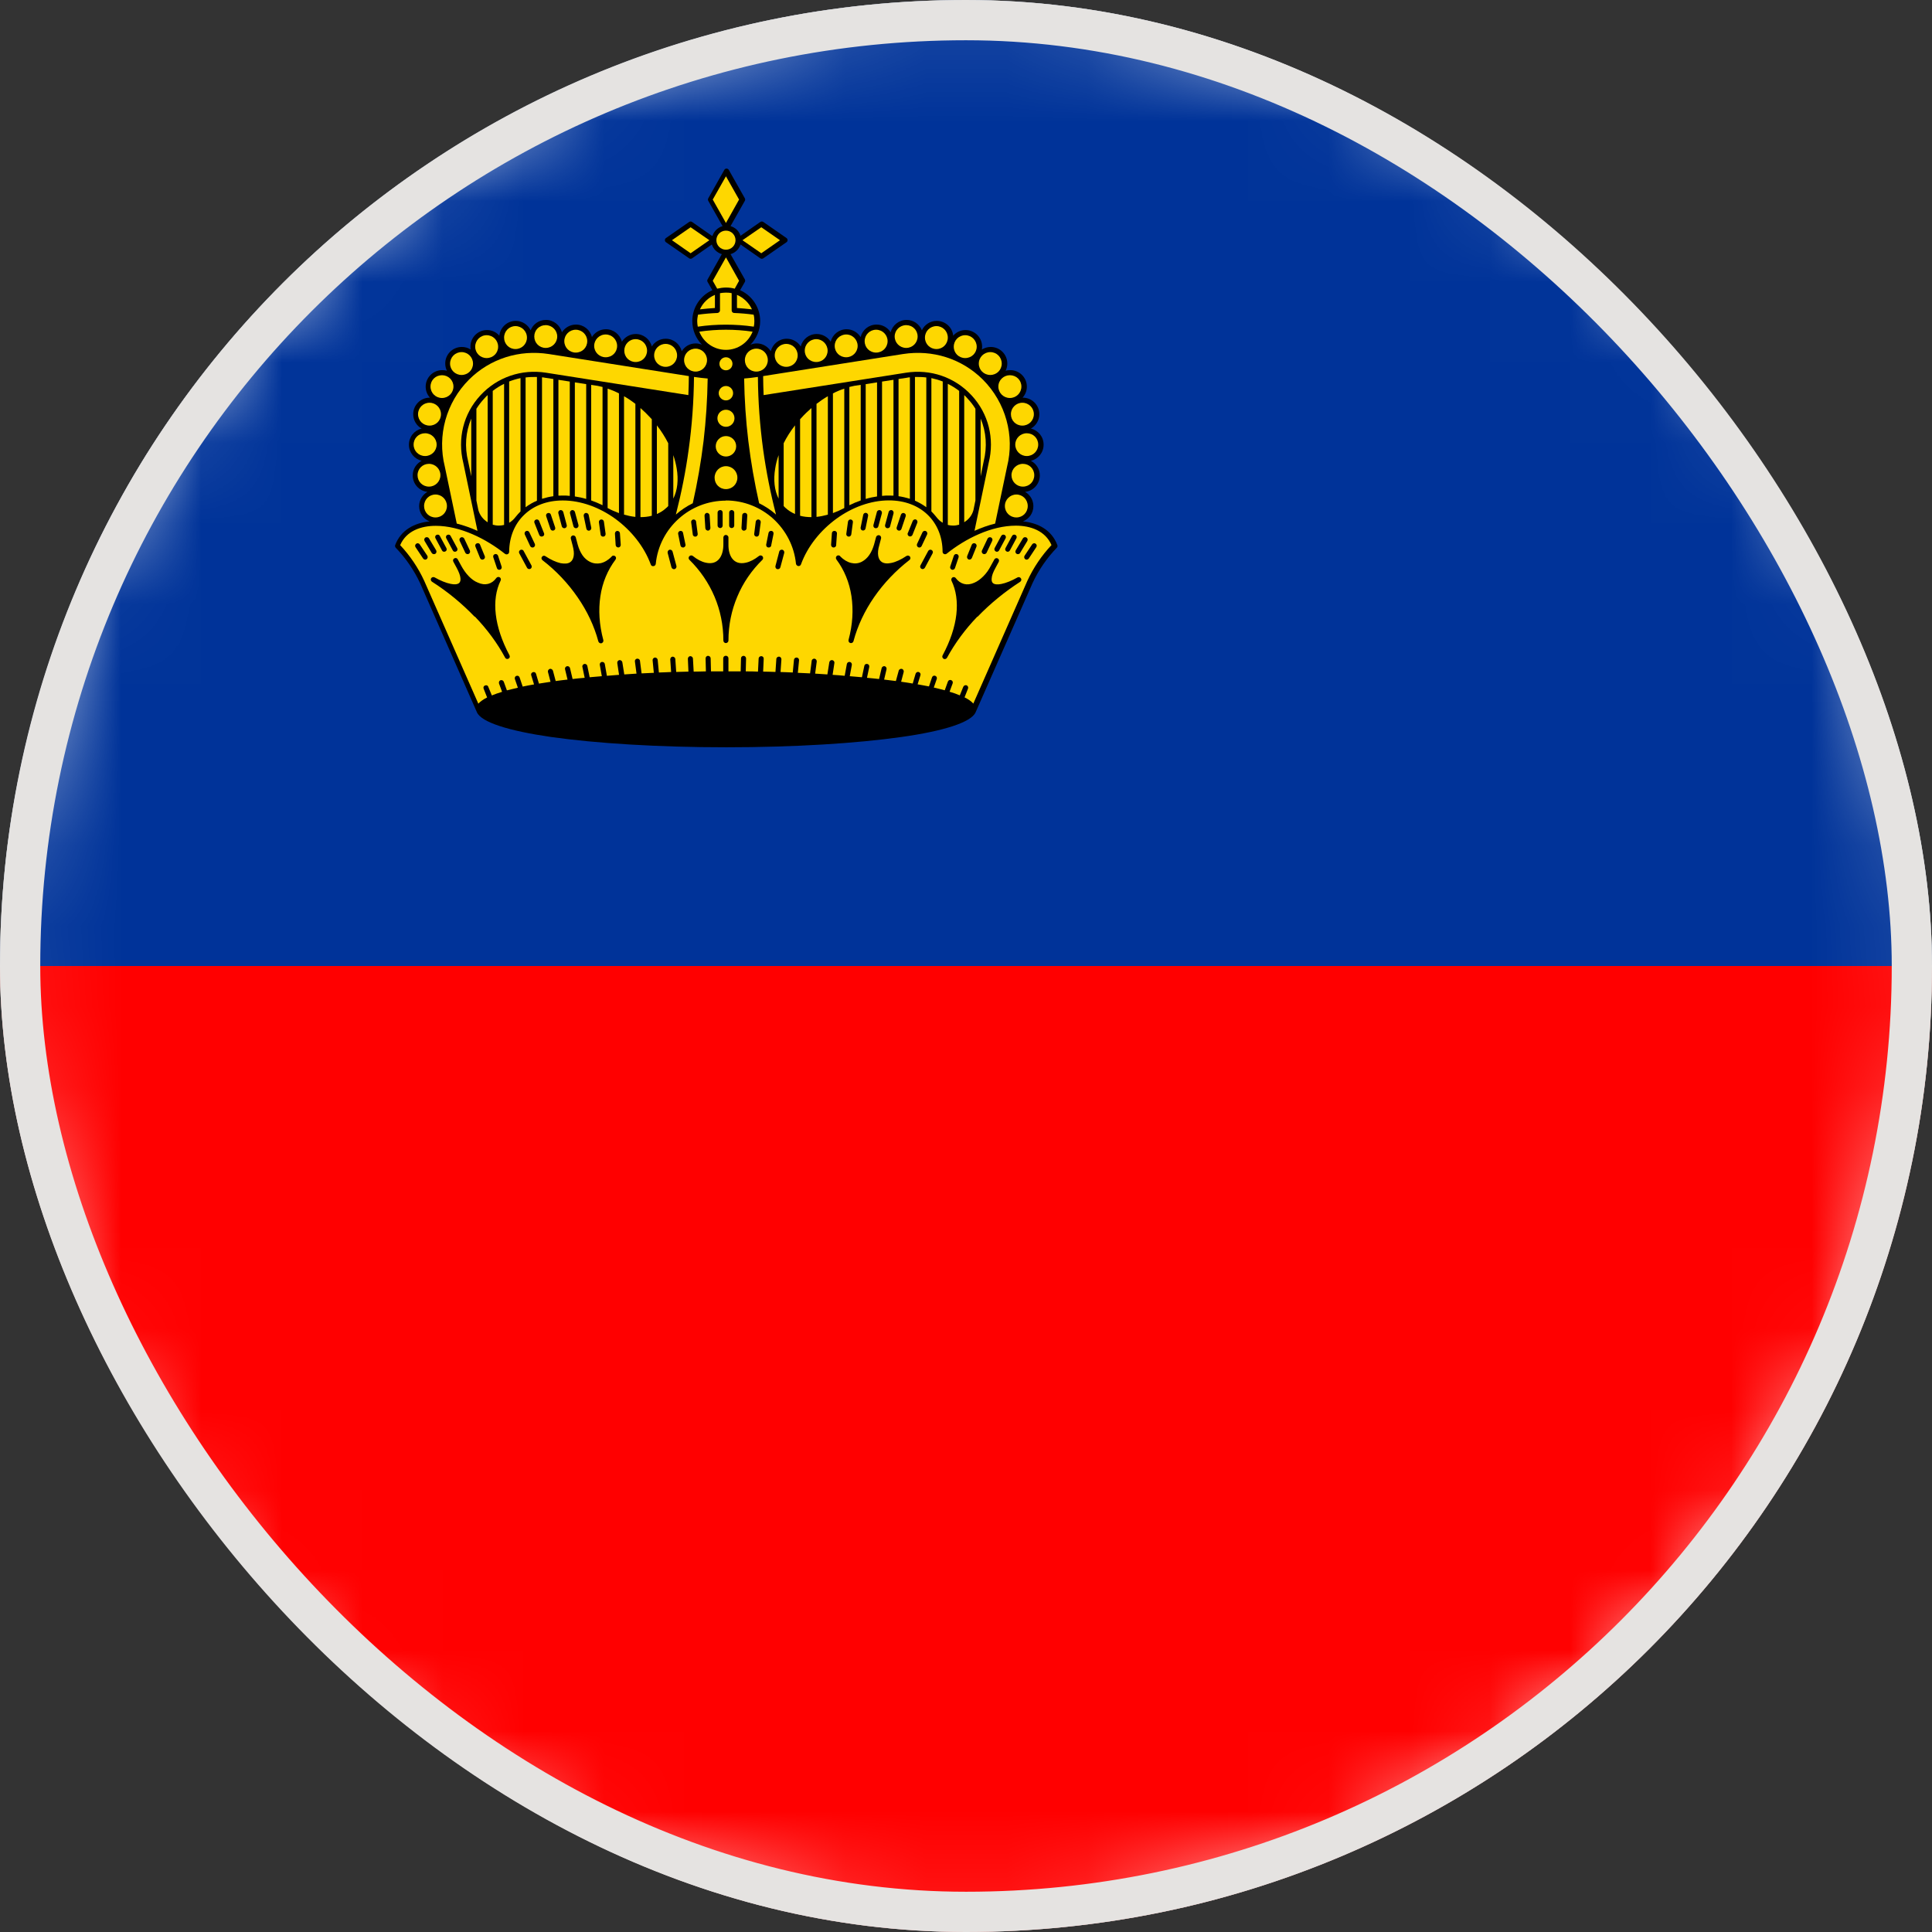 <svg width="24" height="24" viewBox="0 0 24 24" fill="none" xmlns="http://www.w3.org/2000/svg">
<rect x="0" y="0" width="24" height="24" fill="#333333" stroke="none"/>
<g clip-path="url(#clip0_16335_6315)">
<path d="M23.485 15.479C25.406 9.137 21.822 2.437 15.479 0.516C9.136 -1.405 2.437 2.18 0.516 8.523C-1.405 14.866 2.179 21.565 8.522 23.486C14.865 25.407 21.564 21.822 23.485 15.479Z" fill="white"/>
<mask id="mask0_16335_6315" style="mask-type:luminance" maskUnits="userSpaceOnUse" x="-1" y="-1" width="26" height="26">
<path d="M23.485 15.479C25.406 9.137 21.822 2.437 15.479 0.516C9.136 -1.405 2.437 2.18 0.516 8.523C-1.405 14.866 2.179 21.565 8.522 23.486C14.865 25.407 21.564 21.822 23.485 15.479Z" fill="white"/>
</mask>
<g mask="url(#mask0_16335_6315)">
<path d="M36 0H0V12H36V0Z" fill="#003399"/>
<path d="M36 12H0V24H36V12Z" fill="#FF0000"/>
<path fill-rule="evenodd" clip-rule="evenodd" d="M8.843 2.929L8.597 2.757C8.586 2.749 8.572 2.75 8.561 2.757L8.273 2.957C8.255 2.97 8.255 2.996 8.273 3.009L8.561 3.209C8.571 3.216 8.586 3.217 8.597 3.209L8.843 3.037C8.861 3.095 8.909 3.14 8.967 3.157L8.79 3.471C8.784 3.481 8.784 3.492 8.79 3.502L8.849 3.605C8.702 3.67 8.6 3.818 8.6 3.988C8.6 4.103 8.646 4.206 8.72 4.282C8.696 4.272 8.668 4.266 8.642 4.266C8.569 4.266 8.505 4.304 8.469 4.363C8.446 4.273 8.365 4.208 8.27 4.208C8.197 4.208 8.133 4.245 8.097 4.304C8.075 4.215 7.993 4.149 7.898 4.149C7.826 4.149 7.761 4.187 7.725 4.245C7.703 4.156 7.622 4.09 7.527 4.09C7.454 4.09 7.39 4.128 7.353 4.187C7.331 4.097 7.25 4.032 7.155 4.032C7.081 4.032 7.017 4.071 6.98 4.128C6.958 4.04 6.877 3.974 6.782 3.974C6.695 3.974 6.621 4.027 6.592 4.103C6.558 4.034 6.488 3.986 6.407 3.986C6.301 3.986 6.214 4.067 6.203 4.17C6.166 4.127 6.111 4.1 6.05 4.1C5.936 4.1 5.844 4.192 5.844 4.306C5.844 4.318 5.844 4.331 5.847 4.342C5.815 4.321 5.777 4.31 5.737 4.31C5.623 4.31 5.531 4.402 5.531 4.515C5.531 4.547 5.538 4.578 5.552 4.606C5.534 4.6 5.513 4.598 5.493 4.598C5.38 4.598 5.288 4.69 5.288 4.803C5.288 4.856 5.308 4.904 5.341 4.94H5.338C5.225 4.94 5.133 5.032 5.133 5.145C5.133 5.222 5.175 5.289 5.238 5.324C5.147 5.345 5.08 5.426 5.08 5.524C5.08 5.622 5.147 5.702 5.238 5.724C5.172 5.759 5.127 5.826 5.127 5.906C5.127 6.012 5.207 6.099 5.31 6.11C5.249 6.145 5.207 6.212 5.207 6.287C5.207 6.374 5.26 6.448 5.337 6.477C5.15 6.495 4.979 6.583 4.909 6.772C4.905 6.783 4.909 6.796 4.916 6.804C5.041 6.934 5.144 7.084 5.22 7.247L5.925 8.849C5.98 8.973 6.321 9.079 6.845 9.155C7.402 9.234 8.172 9.283 9.022 9.283C9.872 9.283 10.642 9.234 11.199 9.155C11.723 9.081 12.064 8.973 12.119 8.849L12.825 7.247C12.9 7.084 13.003 6.934 13.128 6.804C13.136 6.796 13.139 6.783 13.135 6.772C13.065 6.583 12.894 6.495 12.707 6.477C12.783 6.448 12.837 6.374 12.837 6.287C12.837 6.212 12.795 6.145 12.734 6.11C12.837 6.099 12.917 6.012 12.917 5.906C12.917 5.826 12.872 5.759 12.806 5.724C12.897 5.703 12.964 5.622 12.964 5.524C12.964 5.426 12.897 5.345 12.806 5.324C12.868 5.289 12.911 5.222 12.911 5.145C12.911 5.032 12.819 4.94 12.706 4.94H12.703C12.735 4.904 12.756 4.856 12.756 4.803C12.756 4.69 12.664 4.598 12.551 4.598C12.53 4.598 12.51 4.6 12.492 4.606C12.506 4.578 12.513 4.549 12.513 4.515C12.513 4.402 12.421 4.31 12.307 4.31C12.267 4.31 12.229 4.322 12.197 4.342C12.2 4.331 12.2 4.318 12.2 4.306C12.2 4.192 12.108 4.1 11.994 4.1C11.933 4.1 11.878 4.127 11.841 4.17C11.831 4.067 11.743 3.986 11.637 3.986C11.556 3.986 11.484 4.033 11.452 4.103C11.421 4.027 11.349 3.974 11.262 3.974C11.167 3.974 11.086 4.04 11.064 4.128C11.027 4.069 10.963 4.032 10.889 4.032C10.793 4.032 10.713 4.097 10.691 4.187C10.654 4.13 10.59 4.09 10.517 4.09C10.421 4.09 10.341 4.156 10.319 4.245C10.283 4.188 10.218 4.149 10.146 4.149C10.049 4.149 9.969 4.215 9.947 4.304C9.911 4.247 9.847 4.208 9.774 4.208C9.677 4.208 9.598 4.273 9.575 4.363C9.539 4.306 9.475 4.266 9.402 4.266C9.374 4.266 9.348 4.272 9.322 4.282C9.397 4.206 9.443 4.103 9.443 3.988C9.443 3.818 9.341 3.671 9.194 3.605L9.253 3.502C9.258 3.492 9.258 3.481 9.253 3.471L9.075 3.157C9.134 3.14 9.181 3.094 9.199 3.037L9.445 3.209C9.457 3.217 9.471 3.216 9.482 3.209L9.77 3.009C9.788 2.996 9.788 2.97 9.77 2.957L9.482 2.757C9.472 2.75 9.457 2.749 9.445 2.757L9.199 2.929C9.181 2.87 9.134 2.826 9.075 2.809L9.253 2.494C9.258 2.485 9.258 2.474 9.253 2.464L9.053 2.11C9.04 2.089 9.009 2.089 8.998 2.11L8.798 2.464C8.793 2.474 8.793 2.485 8.798 2.494L8.976 2.809C8.917 2.826 8.87 2.872 8.851 2.929H8.843Z" fill="black"/>
<path fill-rule="evenodd" clip-rule="evenodd" d="M8.347 2.984L8.579 2.823L8.812 2.984L8.579 3.146L8.347 2.984Z" fill="#FED700"/>
<path fill-rule="evenodd" clip-rule="evenodd" d="M9.018 2.77L9.181 2.479L9.018 2.19L8.854 2.479L9.018 2.77Z" fill="#FED700"/>
<path fill-rule="evenodd" clip-rule="evenodd" d="M9.689 2.984L9.457 2.823L9.223 2.984L9.457 3.146L9.689 2.984Z" fill="#FED700"/>
<path fill-rule="evenodd" clip-rule="evenodd" d="M9.018 2.865C9.084 2.865 9.137 2.918 9.137 2.984C9.137 3.049 9.084 3.102 9.018 3.102C8.952 3.102 8.899 3.049 8.899 2.984C8.899 2.918 8.952 2.865 9.018 2.865Z" fill="#FED700"/>
<path fill-rule="evenodd" clip-rule="evenodd" d="M8.695 3.843C8.757 3.836 8.819 3.83 8.881 3.826V3.663C8.798 3.698 8.731 3.762 8.695 3.843Z" fill="#FED700"/>
<path fill-rule="evenodd" clip-rule="evenodd" d="M9.341 3.843C9.279 3.836 9.216 3.83 9.155 3.826V3.663C9.237 3.698 9.304 3.762 9.341 3.843Z" fill="#FED700"/>
<path fill-rule="evenodd" clip-rule="evenodd" d="M9.018 4.096C8.907 4.096 8.797 4.104 8.687 4.12C8.738 4.252 8.867 4.346 9.018 4.346C9.169 4.346 9.297 4.252 9.349 4.12C9.24 4.104 9.128 4.096 9.018 4.096Z" fill="#FED700"/>
<path fill-rule="evenodd" clip-rule="evenodd" d="M9.018 3.635C8.993 3.635 8.967 3.638 8.944 3.642V3.856C8.944 3.872 8.93 3.886 8.913 3.888C8.832 3.891 8.751 3.898 8.671 3.909C8.666 3.935 8.661 3.962 8.661 3.99C8.661 4.014 8.664 4.036 8.668 4.058C8.784 4.041 8.9 4.033 9.016 4.033C9.132 4.033 9.25 4.041 9.364 4.058C9.369 4.036 9.371 4.014 9.371 3.99C9.371 3.962 9.369 3.935 9.362 3.909C9.282 3.898 9.201 3.891 9.12 3.888C9.103 3.888 9.089 3.874 9.089 3.856V3.642C9.065 3.636 9.04 3.635 9.015 3.635H9.018Z" fill="#FED700"/>
<path fill-rule="evenodd" clip-rule="evenodd" d="M8.909 3.586L8.854 3.488L9.018 3.197L9.181 3.488L9.127 3.586C9.092 3.576 9.056 3.572 9.018 3.572C8.98 3.572 8.944 3.578 8.909 3.586Z" fill="#FED700"/>
<path fill-rule="evenodd" clip-rule="evenodd" d="M8.129 5.148C8.306 5.343 8.42 5.566 8.463 5.773C8.474 5.707 8.484 5.643 8.492 5.576C8.519 5.377 8.538 5.175 8.55 4.971L7.749 4.845C7.893 4.922 8.02 5.028 8.13 5.148H8.129Z" fill="black"/>
<path fill-rule="evenodd" clip-rule="evenodd" d="M8.606 6.251C8.663 5.999 8.708 5.741 8.74 5.478C8.77 5.222 8.787 4.962 8.791 4.702C8.737 4.698 8.681 4.691 8.627 4.683H8.621C8.618 4.988 8.596 5.289 8.555 5.584C8.518 5.857 8.464 6.126 8.396 6.392C8.459 6.336 8.53 6.289 8.607 6.251H8.606Z" fill="#FED700"/>
<path fill-rule="evenodd" clip-rule="evenodd" d="M5.932 6.597L5.755 5.749C5.681 5.45 5.756 5.14 5.967 4.912C6.177 4.684 6.48 4.582 6.783 4.63L8.551 4.908C8.554 4.83 8.557 4.751 8.557 4.672L6.818 4.398C6.452 4.341 6.089 4.454 5.826 4.716C5.542 5 5.429 5.411 5.526 5.798L5.674 6.504C5.762 6.526 5.848 6.557 5.932 6.595V6.597Z" fill="#FED700"/>
<path fill-rule="evenodd" clip-rule="evenodd" d="M8.318 6.36C8.221 6.448 8.094 6.488 7.953 6.487C7.893 6.487 7.83 6.477 7.766 6.462C7.905 6.581 8.023 6.727 8.101 6.891C8.135 6.737 8.207 6.599 8.306 6.483C8.32 6.433 8.333 6.381 8.347 6.331C8.339 6.34 8.329 6.35 8.319 6.358L8.318 6.36Z" fill="black"/>
<path fill-rule="evenodd" clip-rule="evenodd" d="M6.321 6.567C6.282 6.583 6.24 6.592 6.195 6.592C6.114 6.592 6.038 6.562 5.978 6.508L6.003 6.631C6.097 6.68 6.187 6.736 6.266 6.794C6.273 6.712 6.291 6.635 6.322 6.565L6.321 6.567Z" fill="black"/>
<path fill-rule="evenodd" clip-rule="evenodd" d="M5.854 5.917V5.2C5.784 5.366 5.77 5.551 5.816 5.734L5.854 5.917Z" fill="#FED700"/>
<path fill-rule="evenodd" clip-rule="evenodd" d="M8.364 5.654V6.194C8.416 6.09 8.43 5.96 8.406 5.819C8.397 5.765 8.383 5.71 8.364 5.654Z" fill="#FED700"/>
<path fill-rule="evenodd" clip-rule="evenodd" d="M8.16 5.284V6.385C8.202 6.367 8.241 6.343 8.274 6.312C8.284 6.304 8.293 6.296 8.301 6.286V5.506C8.263 5.431 8.216 5.356 8.16 5.284Z" fill="#FED700"/>
<path fill-rule="evenodd" clip-rule="evenodd" d="M7.956 5.069V6.424C8.005 6.424 8.052 6.419 8.097 6.407V5.208L8.082 5.192C8.042 5.148 8 5.108 7.956 5.069Z" fill="#FED700"/>
<path fill-rule="evenodd" clip-rule="evenodd" d="M7.752 4.92V6.393C7.798 6.406 7.845 6.416 7.893 6.421V5.017C7.848 4.982 7.801 4.95 7.752 4.922V4.92Z" fill="#FED700"/>
<path fill-rule="evenodd" clip-rule="evenodd" d="M7.548 4.827V6.311C7.592 6.335 7.64 6.356 7.689 6.374V4.887C7.643 4.863 7.597 4.844 7.548 4.828V4.827Z" fill="#FED700"/>
<path fill-rule="evenodd" clip-rule="evenodd" d="M7.344 4.782V6.217C7.393 6.234 7.44 6.254 7.485 6.276V4.807C7.464 4.802 7.444 4.797 7.423 4.793L7.344 4.781V4.782Z" fill="#FED700"/>
<path fill-rule="evenodd" clip-rule="evenodd" d="M7.141 4.75V6.167C7.189 6.174 7.236 6.184 7.282 6.198V4.772L7.141 4.75Z" fill="#FED700"/>
<path fill-rule="evenodd" clip-rule="evenodd" d="M6.937 4.718V6.157C6.955 6.157 6.973 6.156 6.993 6.156C7.021 6.156 7.05 6.156 7.078 6.16V4.74L6.937 4.718Z" fill="#FED700"/>
<path fill-rule="evenodd" clip-rule="evenodd" d="M6.733 4.687V6.196C6.779 6.182 6.825 6.171 6.874 6.164V4.708L6.774 4.693C6.76 4.69 6.747 4.688 6.733 4.687Z" fill="#FED700"/>
<path fill-rule="evenodd" clip-rule="evenodd" d="M6.529 4.689V6.301C6.572 6.269 6.62 6.241 6.67 6.22V4.683C6.623 4.682 6.575 4.683 6.529 4.689Z" fill="#FED700"/>
<path fill-rule="evenodd" clip-rule="evenodd" d="M6.325 4.74V6.494C6.354 6.477 6.381 6.453 6.403 6.424C6.423 6.399 6.444 6.375 6.466 6.353V4.697C6.419 4.707 6.371 4.721 6.325 4.739V4.74Z" fill="#FED700"/>
<path fill-rule="evenodd" clip-rule="evenodd" d="M6.121 4.855V6.518C6.145 6.525 6.17 6.529 6.195 6.529C6.219 6.529 6.241 6.526 6.262 6.521V4.768C6.213 4.792 6.166 4.821 6.121 4.856V4.855Z" fill="#FED700"/>
<path fill-rule="evenodd" clip-rule="evenodd" d="M6.058 6.49V4.908C6.043 4.922 6.027 4.937 6.013 4.954C5.977 4.993 5.945 5.035 5.918 5.078V6.217L5.943 6.339C5.962 6.403 6.004 6.455 6.059 6.488L6.058 6.49Z" fill="#FED700"/>
<path fill-rule="evenodd" clip-rule="evenodd" d="M8.641 4.331C8.719 4.331 8.783 4.394 8.783 4.473C8.783 4.553 8.719 4.616 8.641 4.616C8.562 4.616 8.498 4.553 8.498 4.473C8.498 4.394 8.561 4.331 8.641 4.331Z" fill="#FED700"/>
<path fill-rule="evenodd" clip-rule="evenodd" d="M5.329 5.762C5.407 5.762 5.471 5.825 5.471 5.903C5.471 5.981 5.408 6.045 5.329 6.045C5.249 6.045 5.187 5.983 5.187 5.903C5.187 5.823 5.25 5.762 5.329 5.762Z" fill="#FED700"/>
<path fill-rule="evenodd" clip-rule="evenodd" d="M5.281 5.382C5.359 5.382 5.424 5.445 5.424 5.523C5.424 5.601 5.361 5.665 5.281 5.665C5.201 5.665 5.138 5.602 5.138 5.523C5.138 5.443 5.201 5.382 5.281 5.382Z" fill="#FED700"/>
<path fill-rule="evenodd" clip-rule="evenodd" d="M5.336 5.003C5.414 5.003 5.478 5.066 5.478 5.145C5.478 5.225 5.415 5.287 5.336 5.287C5.256 5.287 5.193 5.224 5.193 5.145C5.193 5.067 5.256 5.003 5.336 5.003Z" fill="#FED700"/>
<path fill-rule="evenodd" clip-rule="evenodd" d="M5.491 4.661C5.569 4.661 5.633 4.723 5.633 4.802C5.633 4.88 5.57 4.944 5.491 4.944C5.411 4.944 5.348 4.881 5.348 4.802C5.348 4.722 5.411 4.661 5.491 4.661Z" fill="#FED700"/>
<path fill-rule="evenodd" clip-rule="evenodd" d="M5.734 4.374C5.812 4.374 5.876 4.437 5.876 4.517C5.876 4.596 5.813 4.658 5.734 4.658C5.654 4.658 5.591 4.595 5.591 4.517C5.591 4.438 5.654 4.374 5.734 4.374Z" fill="#FED700"/>
<path fill-rule="evenodd" clip-rule="evenodd" d="M6.045 4.164C6.124 4.164 6.188 4.227 6.188 4.307C6.188 4.387 6.125 4.448 6.045 4.448C5.966 4.448 5.903 4.385 5.903 4.307C5.903 4.229 5.966 4.164 6.045 4.164Z" fill="#FED700"/>
<path fill-rule="evenodd" clip-rule="evenodd" d="M6.403 4.051C6.481 4.051 6.546 4.114 6.546 4.194C6.546 4.273 6.483 4.336 6.403 4.336C6.324 4.336 6.262 4.273 6.262 4.194C6.262 4.114 6.325 4.051 6.403 4.051Z" fill="#FED700"/>
<path fill-rule="evenodd" clip-rule="evenodd" d="M6.779 4.039C6.857 4.039 6.922 4.102 6.922 4.18C6.922 4.258 6.859 4.322 6.779 4.322C6.699 4.322 6.637 4.259 6.637 4.18C6.637 4.1 6.699 4.039 6.779 4.039Z" fill="#FED700"/>
<path fill-rule="evenodd" clip-rule="evenodd" d="M7.152 4.096C7.23 4.096 7.295 4.159 7.295 4.238C7.295 4.318 7.232 4.38 7.152 4.38C7.073 4.38 7.01 4.317 7.01 4.238C7.01 4.16 7.073 4.096 7.152 4.096Z" fill="#FED700"/>
<path fill-rule="evenodd" clip-rule="evenodd" d="M7.524 4.155C7.602 4.155 7.666 4.218 7.666 4.297C7.666 4.377 7.604 4.438 7.524 4.438C7.444 4.438 7.381 4.374 7.381 4.297C7.381 4.22 7.444 4.155 7.524 4.155Z" fill="#FED700"/>
<path fill-rule="evenodd" clip-rule="evenodd" d="M7.896 4.213C7.974 4.213 8.038 4.276 8.038 4.356C8.038 4.436 7.975 4.497 7.896 4.497C7.816 4.497 7.755 4.434 7.755 4.356C7.755 4.278 7.817 4.213 7.896 4.213Z" fill="#FED700"/>
<path fill-rule="evenodd" clip-rule="evenodd" d="M8.269 4.272C8.347 4.272 8.411 4.335 8.411 4.415C8.411 4.494 8.348 4.557 8.269 4.557C8.189 4.557 8.126 4.494 8.126 4.415C8.126 4.335 8.189 4.272 8.269 4.272Z" fill="#FED700"/>
<path fill-rule="evenodd" clip-rule="evenodd" d="M5.41 6.143C5.488 6.143 5.552 6.206 5.552 6.286C5.552 6.365 5.489 6.428 5.41 6.428C5.33 6.428 5.268 6.365 5.268 6.286C5.268 6.206 5.331 6.143 5.41 6.143Z" fill="#FED700"/>
<path fill-rule="evenodd" clip-rule="evenodd" d="M9.908 5.148C9.731 5.343 9.617 5.566 9.574 5.773C9.563 5.707 9.553 5.643 9.545 5.576C9.518 5.377 9.499 5.175 9.487 4.971L10.288 4.845C10.144 4.922 10.017 5.028 9.907 5.148H9.908Z" fill="black"/>
<path fill-rule="evenodd" clip-rule="evenodd" d="M9.43 6.251C9.373 5.999 9.328 5.741 9.296 5.478C9.265 5.222 9.248 4.962 9.244 4.702C9.299 4.698 9.355 4.691 9.409 4.683H9.415C9.417 4.988 9.44 5.289 9.48 5.584C9.518 5.857 9.571 6.126 9.64 6.392C9.577 6.336 9.506 6.289 9.429 6.251H9.43Z" fill="#FED700"/>
<path fill-rule="evenodd" clip-rule="evenodd" d="M12.105 6.597L12.282 5.749C12.356 5.45 12.281 5.14 12.07 4.912C11.86 4.684 11.557 4.582 11.254 4.63L9.486 4.908C9.483 4.83 9.48 4.751 9.48 4.672L11.217 4.398C11.584 4.341 11.947 4.454 12.21 4.716C12.493 5 12.607 5.411 12.51 5.798L12.362 6.504C12.274 6.526 12.187 6.557 12.103 6.595L12.105 6.597Z" fill="#FED700"/>
<path fill-rule="evenodd" clip-rule="evenodd" d="M9.718 6.36C9.814 6.448 9.942 6.488 10.083 6.487C10.143 6.487 10.206 6.477 10.27 6.462C10.13 6.581 10.013 6.727 9.935 6.891C9.9 6.737 9.828 6.599 9.729 6.483C9.715 6.433 9.703 6.381 9.689 6.331C9.698 6.34 9.707 6.35 9.717 6.358L9.718 6.36Z" fill="black"/>
<path fill-rule="evenodd" clip-rule="evenodd" d="M11.715 6.567C11.754 6.583 11.796 6.592 11.841 6.592C11.922 6.592 11.997 6.562 12.057 6.508L12.032 6.631C11.938 6.68 11.849 6.736 11.769 6.794C11.762 6.712 11.744 6.635 11.713 6.565L11.715 6.567Z" fill="black"/>
<path fill-rule="evenodd" clip-rule="evenodd" d="M12.182 5.917V5.2C12.252 5.366 12.265 5.551 12.219 5.734L12.182 5.917Z" fill="#FED700"/>
<path fill-rule="evenodd" clip-rule="evenodd" d="M9.672 5.654V6.194C9.62 6.09 9.606 5.96 9.63 5.819C9.638 5.765 9.652 5.71 9.672 5.654Z" fill="#FED700"/>
<path fill-rule="evenodd" clip-rule="evenodd" d="M9.876 5.284V6.385C9.834 6.367 9.795 6.343 9.761 6.312C9.752 6.304 9.743 6.296 9.735 6.286V5.506C9.772 5.431 9.82 5.356 9.876 5.284Z" fill="#FED700"/>
<path fill-rule="evenodd" clip-rule="evenodd" d="M10.08 5.069V6.424C10.031 6.424 9.983 6.419 9.939 6.407V5.208L9.954 5.192C9.993 5.148 10.035 5.108 10.08 5.069Z" fill="#FED700"/>
<path fill-rule="evenodd" clip-rule="evenodd" d="M10.284 4.92V6.393C10.238 6.406 10.19 6.416 10.143 6.421V5.017C10.188 4.982 10.235 4.95 10.284 4.922V4.92Z" fill="#FED700"/>
<path fill-rule="evenodd" clip-rule="evenodd" d="M10.488 4.827V6.311C10.443 6.335 10.396 6.356 10.347 6.374V4.887C10.393 4.863 10.439 4.844 10.488 4.828V4.827Z" fill="#FED700"/>
<path fill-rule="evenodd" clip-rule="evenodd" d="M10.692 4.782V6.217C10.643 6.234 10.596 6.254 10.551 6.276V4.807C10.572 4.802 10.591 4.797 10.612 4.793L10.692 4.781V4.782Z" fill="#FED700"/>
<path fill-rule="evenodd" clip-rule="evenodd" d="M10.895 4.75V6.167C10.847 6.174 10.8 6.184 10.754 6.198V4.772L10.895 4.75Z" fill="#FED700"/>
<path fill-rule="evenodd" clip-rule="evenodd" d="M11.099 4.718V6.157C11.081 6.157 11.062 6.156 11.043 6.156C11.015 6.156 10.986 6.156 10.957 6.16V4.74L11.099 4.718Z" fill="#FED700"/>
<path fill-rule="evenodd" clip-rule="evenodd" d="M11.303 4.687V6.196C11.257 6.182 11.21 6.171 11.162 6.164V4.708L11.262 4.693C11.276 4.69 11.289 4.688 11.303 4.687Z" fill="#FED700"/>
<path fill-rule="evenodd" clip-rule="evenodd" d="M11.507 4.689V6.301C11.463 6.269 11.416 6.241 11.366 6.22V4.683C11.413 4.682 11.461 4.683 11.507 4.689Z" fill="#FED700"/>
<path fill-rule="evenodd" clip-rule="evenodd" d="M11.711 4.74V6.494C11.681 6.477 11.655 6.453 11.633 6.424C11.613 6.399 11.592 6.375 11.57 6.353V4.697C11.617 4.707 11.665 4.721 11.711 4.739V4.74Z" fill="#FED700"/>
<path fill-rule="evenodd" clip-rule="evenodd" d="M11.915 4.855V6.518C11.891 6.525 11.866 6.529 11.841 6.529C11.817 6.529 11.795 6.526 11.774 6.521V4.768C11.822 4.792 11.87 4.821 11.915 4.856V4.855Z" fill="#FED700"/>
<path fill-rule="evenodd" clip-rule="evenodd" d="M11.978 6.49V4.908C11.993 4.922 12.008 4.937 12.022 4.954C12.059 4.993 12.091 5.035 12.117 5.078V6.217L12.092 6.339C12.074 6.403 12.032 6.455 11.976 6.488L11.978 6.49Z" fill="#FED700"/>
<path fill-rule="evenodd" clip-rule="evenodd" d="M9.395 4.331C9.317 4.331 9.253 4.394 9.253 4.473C9.253 4.553 9.315 4.616 9.395 4.616C9.475 4.616 9.538 4.553 9.538 4.473C9.538 4.394 9.475 4.331 9.395 4.331Z" fill="#FED700"/>
<path fill-rule="evenodd" clip-rule="evenodd" d="M12.707 5.762C12.629 5.762 12.565 5.825 12.565 5.903C12.565 5.981 12.627 6.045 12.707 6.045C12.787 6.045 12.848 5.983 12.848 5.903C12.848 5.823 12.785 5.762 12.707 5.762Z" fill="#FED700"/>
<path fill-rule="evenodd" clip-rule="evenodd" d="M12.755 5.382C12.676 5.382 12.612 5.445 12.612 5.523C12.612 5.601 12.675 5.665 12.755 5.665C12.834 5.665 12.897 5.602 12.897 5.523C12.897 5.443 12.834 5.382 12.755 5.382Z" fill="#FED700"/>
<path fill-rule="evenodd" clip-rule="evenodd" d="M12.7 5.003C12.622 5.003 12.558 5.066 12.558 5.145C12.558 5.225 12.62 5.287 12.7 5.287C12.78 5.287 12.843 5.224 12.843 5.145C12.843 5.067 12.78 5.003 12.7 5.003Z" fill="#FED700"/>
<path fill-rule="evenodd" clip-rule="evenodd" d="M12.545 4.661C12.467 4.661 12.402 4.723 12.402 4.802C12.402 4.88 12.465 4.944 12.545 4.944C12.625 4.944 12.688 4.881 12.688 4.802C12.688 4.722 12.625 4.661 12.545 4.661Z" fill="#FED700"/>
<path fill-rule="evenodd" clip-rule="evenodd" d="M12.302 4.374C12.224 4.374 12.159 4.437 12.159 4.517C12.159 4.596 12.222 4.658 12.302 4.658C12.382 4.658 12.444 4.595 12.444 4.517C12.444 4.438 12.382 4.374 12.302 4.374Z" fill="#FED700"/>
<path fill-rule="evenodd" clip-rule="evenodd" d="M11.99 4.164C11.912 4.164 11.848 4.227 11.848 4.307C11.848 4.387 11.911 4.448 11.99 4.448C12.07 4.448 12.133 4.385 12.133 4.307C12.133 4.229 12.07 4.164 11.99 4.164Z" fill="#FED700"/>
<path fill-rule="evenodd" clip-rule="evenodd" d="M11.633 4.051C11.554 4.051 11.49 4.114 11.49 4.194C11.49 4.273 11.553 4.336 11.633 4.336C11.712 4.336 11.774 4.273 11.774 4.194C11.774 4.114 11.711 4.051 11.633 4.051Z" fill="#FED700"/>
<path fill-rule="evenodd" clip-rule="evenodd" d="M11.257 4.039C11.178 4.039 11.114 4.102 11.114 4.18C11.114 4.258 11.177 4.322 11.257 4.322C11.336 4.322 11.399 4.259 11.399 4.18C11.399 4.1 11.336 4.039 11.257 4.039Z" fill="#FED700"/>
<path fill-rule="evenodd" clip-rule="evenodd" d="M10.883 4.096C10.805 4.096 10.741 4.159 10.741 4.238C10.741 4.318 10.804 4.38 10.883 4.38C10.963 4.38 11.026 4.317 11.026 4.238C11.026 4.16 10.963 4.096 10.883 4.096Z" fill="#FED700"/>
<path fill-rule="evenodd" clip-rule="evenodd" d="M10.512 4.155C10.433 4.155 10.369 4.218 10.369 4.297C10.369 4.377 10.432 4.438 10.512 4.438C10.591 4.438 10.654 4.374 10.654 4.297C10.654 4.22 10.591 4.155 10.512 4.155Z" fill="#FED700"/>
<path fill-rule="evenodd" clip-rule="evenodd" d="M10.14 4.213C10.062 4.213 9.997 4.276 9.997 4.356C9.997 4.436 10.06 4.497 10.14 4.497C10.22 4.497 10.281 4.434 10.281 4.356C10.281 4.278 10.217 4.213 10.14 4.213Z" fill="#FED700"/>
<path fill-rule="evenodd" clip-rule="evenodd" d="M9.767 4.272C9.689 4.272 9.624 4.335 9.624 4.415C9.624 4.494 9.687 4.557 9.767 4.557C9.847 4.557 9.909 4.494 9.909 4.415C9.909 4.335 9.847 4.272 9.767 4.272Z" fill="#FED700"/>
<path fill-rule="evenodd" clip-rule="evenodd" d="M12.626 6.143C12.548 6.143 12.483 6.206 12.483 6.286C12.483 6.365 12.546 6.428 12.626 6.428C12.706 6.428 12.767 6.365 12.767 6.286C12.767 6.206 12.704 6.143 12.626 6.143Z" fill="#FED700"/>
<path fill-rule="evenodd" clip-rule="evenodd" d="M12.096 7.615C12.027 7.687 11.959 7.766 11.899 7.845C11.92 7.774 11.934 7.706 11.941 7.64C11.955 7.517 11.947 7.402 11.919 7.299C11.931 7.305 11.944 7.31 11.958 7.313C12.01 7.325 12.067 7.321 12.127 7.295C12.172 7.275 12.214 7.244 12.253 7.207C12.256 7.242 12.268 7.27 12.292 7.291C12.324 7.317 12.372 7.325 12.429 7.317C12.31 7.408 12.198 7.509 12.096 7.615Z" fill="black"/>
<path fill-rule="evenodd" clip-rule="evenodd" d="M9.018 4.714C8.963 4.714 8.907 4.712 8.853 4.708C8.849 4.969 8.832 5.231 8.801 5.486C8.772 5.735 8.73 5.981 8.677 6.22C8.783 6.18 8.898 6.156 9.018 6.156C9.138 6.156 9.253 6.178 9.359 6.22C9.306 5.981 9.264 5.735 9.234 5.486C9.204 5.231 9.187 4.971 9.183 4.708C9.128 4.711 9.074 4.714 9.018 4.714Z" fill="black"/>
<path fill-rule="evenodd" clip-rule="evenodd" d="M9.018 4.438C9.063 4.438 9.099 4.475 9.099 4.519C9.099 4.564 9.063 4.6 9.018 4.6C8.973 4.6 8.937 4.564 8.937 4.519C8.937 4.475 8.973 4.438 9.018 4.438Z" fill="#FED700"/>
<path fill-rule="evenodd" clip-rule="evenodd" d="M9.054 5.731C9.149 5.748 9.222 5.832 9.222 5.932C9.222 6.045 9.13 6.138 9.016 6.138C8.903 6.138 8.811 6.045 8.811 5.932C8.811 5.832 8.884 5.748 8.979 5.731C8.891 5.714 8.825 5.636 8.825 5.544C8.825 5.452 8.888 5.377 8.972 5.358C8.899 5.338 8.846 5.273 8.846 5.194C8.846 5.116 8.9 5.048 8.974 5.031C8.91 5.014 8.861 4.954 8.861 4.884C8.861 4.8 8.93 4.732 9.014 4.732C9.097 4.732 9.166 4.8 9.166 4.884C9.166 4.954 9.118 5.014 9.053 5.031C9.127 5.049 9.181 5.115 9.181 5.194C9.181 5.274 9.128 5.338 9.056 5.358C9.139 5.377 9.202 5.453 9.202 5.544C9.202 5.635 9.137 5.713 9.049 5.731H9.054Z" fill="black"/>
<path fill-rule="evenodd" clip-rule="evenodd" d="M9.018 8.407C8.171 8.407 7.404 8.456 6.85 8.534C6.311 8.611 5.978 8.71 5.978 8.812C5.978 8.914 6.312 9.014 6.85 9.09C7.405 9.17 8.171 9.218 9.018 9.218C9.865 9.218 10.632 9.169 11.185 9.09C11.725 9.014 12.057 8.914 12.057 8.812C12.057 8.71 11.723 8.611 11.185 8.534C10.63 8.456 9.865 8.407 9.018 8.407Z" fill="black"/>
<path fill-rule="evenodd" clip-rule="evenodd" d="M9.018 5.791C9.096 5.791 9.16 5.854 9.16 5.934C9.16 6.013 9.097 6.076 9.018 6.076C8.938 6.076 8.877 6.013 8.877 5.934C8.877 5.854 8.94 5.791 9.018 5.791Z" fill="#FED700"/>
<path fill-rule="evenodd" clip-rule="evenodd" d="M9.018 4.795C9.067 4.795 9.107 4.835 9.107 4.884C9.107 4.933 9.067 4.974 9.018 4.974C8.969 4.974 8.928 4.933 8.928 4.884C8.928 4.835 8.969 4.795 9.018 4.795Z" fill="#FED700"/>
<path fill-rule="evenodd" clip-rule="evenodd" d="M9.018 5.09C9.077 5.09 9.124 5.137 9.124 5.196C9.124 5.254 9.077 5.302 9.018 5.302C8.959 5.302 8.912 5.254 8.912 5.196C8.912 5.137 8.959 5.09 9.018 5.09Z" fill="#FED700"/>
<path fill-rule="evenodd" clip-rule="evenodd" d="M9.018 5.417C9.088 5.417 9.145 5.474 9.145 5.544C9.145 5.614 9.088 5.671 9.018 5.671C8.948 5.671 8.891 5.614 8.891 5.544C8.891 5.474 8.948 5.417 9.018 5.417Z" fill="#FED700"/>
<path fill-rule="evenodd" clip-rule="evenodd" d="M9.018 6.219C8.793 6.219 8.586 6.304 8.431 6.444C8.274 6.585 8.168 6.783 8.146 7.005C8.144 7.022 8.129 7.035 8.111 7.033C8.098 7.033 8.088 7.024 8.084 7.012C8.002 6.789 7.841 6.589 7.644 6.445C7.45 6.304 7.218 6.217 6.991 6.217C6.793 6.217 6.628 6.283 6.512 6.395C6.393 6.508 6.326 6.67 6.325 6.856C6.325 6.873 6.311 6.887 6.293 6.887C6.286 6.887 6.279 6.884 6.273 6.88C6.04 6.694 5.717 6.532 5.414 6.532C5.232 6.532 5.048 6.593 4.971 6.772C5.094 6.903 5.196 7.054 5.271 7.218L5.942 8.741C5.966 8.715 6.002 8.689 6.051 8.664L6.008 8.555C6.001 8.538 6.009 8.52 6.026 8.515C6.043 8.508 6.061 8.515 6.066 8.533L6.11 8.639C6.147 8.624 6.189 8.608 6.237 8.594L6.199 8.491C6.194 8.474 6.202 8.456 6.217 8.45C6.234 8.445 6.252 8.453 6.258 8.469L6.297 8.576C6.339 8.565 6.385 8.554 6.433 8.543L6.396 8.435C6.391 8.418 6.399 8.4 6.416 8.396C6.433 8.39 6.449 8.399 6.455 8.416L6.493 8.529C6.537 8.519 6.585 8.511 6.634 8.502L6.599 8.389C6.593 8.372 6.603 8.355 6.62 8.35C6.637 8.344 6.655 8.354 6.659 8.371L6.695 8.492C6.741 8.485 6.787 8.477 6.836 8.47H6.839L6.807 8.348C6.803 8.332 6.813 8.315 6.829 8.309C6.846 8.305 6.863 8.315 6.869 8.332L6.903 8.46C6.951 8.453 7 8.448 7.05 8.442L7.019 8.313C7.015 8.297 7.026 8.28 7.043 8.276C7.06 8.272 7.077 8.283 7.081 8.3L7.113 8.435C7.162 8.429 7.211 8.424 7.263 8.42L7.235 8.286C7.23 8.269 7.242 8.252 7.258 8.248C7.275 8.244 7.292 8.255 7.296 8.272L7.325 8.413C7.374 8.409 7.425 8.404 7.476 8.4L7.451 8.259C7.448 8.242 7.46 8.225 7.476 8.223C7.493 8.22 7.51 8.231 7.513 8.248L7.539 8.395C7.588 8.39 7.64 8.388 7.69 8.383L7.668 8.237C7.665 8.22 7.678 8.203 7.694 8.2C7.711 8.198 7.728 8.21 7.731 8.227L7.755 8.378C7.805 8.375 7.855 8.371 7.907 8.368L7.887 8.217C7.884 8.2 7.897 8.184 7.915 8.182C7.932 8.181 7.949 8.192 7.95 8.21L7.97 8.365C8.02 8.362 8.07 8.36 8.122 8.358L8.107 8.203C8.105 8.186 8.118 8.171 8.135 8.168C8.151 8.167 8.167 8.179 8.17 8.196L8.185 8.354C8.235 8.353 8.287 8.35 8.337 8.348L8.326 8.191C8.326 8.174 8.339 8.158 8.355 8.157C8.372 8.157 8.388 8.17 8.389 8.186L8.4 8.347C8.45 8.346 8.502 8.344 8.552 8.343L8.545 8.184C8.545 8.167 8.558 8.151 8.575 8.151C8.592 8.151 8.607 8.164 8.608 8.181L8.617 8.343C8.667 8.343 8.719 8.341 8.769 8.34L8.765 8.179C8.765 8.163 8.777 8.147 8.796 8.147C8.812 8.147 8.828 8.161 8.828 8.178L8.832 8.34C8.882 8.34 8.934 8.34 8.984 8.34V8.178C8.984 8.161 8.998 8.146 9.016 8.146C9.035 8.146 9.049 8.16 9.049 8.178V8.34C9.1 8.34 9.151 8.34 9.201 8.34L9.205 8.178C9.205 8.161 9.22 8.147 9.237 8.147C9.254 8.147 9.268 8.163 9.268 8.179L9.264 8.34C9.315 8.34 9.366 8.34 9.416 8.343L9.424 8.181C9.424 8.164 9.44 8.15 9.458 8.151C9.475 8.151 9.489 8.167 9.487 8.184L9.48 8.343C9.532 8.343 9.582 8.346 9.633 8.347L9.644 8.186C9.644 8.17 9.661 8.156 9.677 8.157C9.694 8.157 9.708 8.174 9.707 8.191L9.696 8.348C9.747 8.35 9.798 8.351 9.848 8.354L9.863 8.196C9.865 8.179 9.88 8.167 9.898 8.168C9.915 8.17 9.928 8.185 9.926 8.203L9.911 8.358C9.963 8.361 10.013 8.362 10.063 8.365L10.083 8.21C10.084 8.193 10.101 8.181 10.118 8.182C10.134 8.185 10.147 8.2 10.146 8.217L10.126 8.368C10.178 8.371 10.228 8.374 10.278 8.378L10.302 8.227C10.305 8.21 10.32 8.198 10.338 8.2C10.355 8.203 10.368 8.218 10.365 8.237L10.343 8.383C10.394 8.386 10.445 8.39 10.493 8.395L10.52 8.248C10.523 8.231 10.54 8.22 10.556 8.223C10.573 8.225 10.584 8.242 10.582 8.259L10.556 8.4C10.608 8.404 10.657 8.409 10.707 8.413L10.737 8.272C10.739 8.255 10.756 8.244 10.774 8.248C10.791 8.251 10.802 8.267 10.798 8.286L10.77 8.42C10.82 8.425 10.871 8.429 10.92 8.435L10.952 8.3C10.956 8.283 10.973 8.273 10.99 8.276C11.006 8.28 11.016 8.297 11.013 8.313L10.983 8.442C11.033 8.448 11.082 8.455 11.129 8.46L11.164 8.332C11.168 8.315 11.187 8.305 11.203 8.309C11.22 8.313 11.23 8.332 11.226 8.348L11.194 8.469H11.197C11.245 8.476 11.293 8.483 11.338 8.491L11.374 8.369C11.38 8.353 11.396 8.343 11.413 8.348C11.43 8.354 11.44 8.371 11.434 8.388L11.399 8.501C11.448 8.509 11.495 8.519 11.54 8.527L11.578 8.414C11.584 8.397 11.602 8.389 11.617 8.395C11.634 8.4 11.642 8.418 11.637 8.434L11.6 8.541C11.649 8.552 11.694 8.564 11.736 8.575L11.775 8.467C11.781 8.45 11.799 8.442 11.816 8.449C11.832 8.455 11.841 8.473 11.834 8.49L11.796 8.593C11.844 8.607 11.887 8.622 11.923 8.638L11.966 8.532C11.973 8.515 11.992 8.508 12.007 8.513C12.024 8.52 12.031 8.538 12.025 8.554L11.982 8.663C12.031 8.687 12.067 8.713 12.091 8.74L12.762 7.216C12.837 7.053 12.939 6.902 13.062 6.771C12.985 6.593 12.801 6.53 12.619 6.53C12.314 6.53 11.993 6.691 11.76 6.878C11.754 6.883 11.747 6.885 11.74 6.885C11.723 6.885 11.709 6.871 11.709 6.855C11.709 6.669 11.641 6.507 11.522 6.393C11.406 6.282 11.241 6.216 11.043 6.216C10.815 6.216 10.584 6.303 10.39 6.444C10.193 6.588 10.032 6.786 9.95 7.011C9.946 7.022 9.936 7.031 9.923 7.032C9.907 7.033 9.891 7.021 9.888 7.004C9.866 6.782 9.76 6.585 9.603 6.442C9.448 6.303 9.243 6.217 9.016 6.217L9.018 6.219ZM12.14 7.661C11.99 7.817 11.862 7.991 11.764 8.171C11.755 8.186 11.737 8.192 11.722 8.184C11.707 8.175 11.701 8.157 11.709 8.142C11.806 7.961 11.862 7.789 11.88 7.634C11.898 7.475 11.877 7.331 11.82 7.214C11.813 7.198 11.82 7.179 11.834 7.172C11.848 7.165 11.866 7.17 11.874 7.183C11.901 7.219 11.936 7.244 11.975 7.254C12.013 7.264 12.057 7.26 12.103 7.239C12.143 7.222 12.18 7.194 12.215 7.159C12.252 7.123 12.284 7.077 12.31 7.026L12.352 6.95C12.361 6.934 12.379 6.929 12.394 6.937C12.409 6.945 12.415 6.964 12.407 6.979L12.365 7.057C12.338 7.106 12.321 7.149 12.319 7.184C12.316 7.211 12.321 7.232 12.335 7.244C12.355 7.261 12.393 7.264 12.44 7.254C12.496 7.243 12.566 7.215 12.64 7.173C12.654 7.165 12.672 7.17 12.682 7.184C12.692 7.198 12.688 7.218 12.672 7.228C12.481 7.351 12.3 7.499 12.143 7.662L12.14 7.661ZM5.896 7.661C5.739 7.497 5.558 7.348 5.366 7.226C5.352 7.216 5.347 7.197 5.356 7.183C5.365 7.169 5.384 7.165 5.398 7.172C5.472 7.214 5.542 7.242 5.598 7.253C5.646 7.263 5.682 7.26 5.703 7.243C5.717 7.23 5.723 7.211 5.72 7.183C5.717 7.148 5.7 7.105 5.674 7.056L5.632 6.978C5.623 6.962 5.629 6.943 5.644 6.936C5.66 6.927 5.679 6.933 5.686 6.948L5.728 7.025C5.755 7.075 5.787 7.121 5.823 7.158C5.857 7.193 5.894 7.221 5.935 7.237C5.981 7.258 6.024 7.263 6.064 7.253C6.103 7.243 6.138 7.218 6.164 7.182C6.173 7.169 6.189 7.163 6.205 7.17C6.22 7.177 6.227 7.197 6.219 7.212C6.161 7.331 6.14 7.474 6.159 7.633C6.177 7.788 6.233 7.96 6.329 8.14C6.337 8.156 6.332 8.175 6.317 8.182C6.301 8.191 6.283 8.185 6.275 8.17C6.178 7.989 6.05 7.816 5.899 7.659L5.896 7.661ZM7.598 6.912C7.609 6.901 7.627 6.898 7.64 6.908C7.654 6.917 7.657 6.938 7.646 6.952C7.549 7.081 7.483 7.236 7.458 7.408C7.433 7.574 7.443 7.759 7.495 7.952C7.499 7.968 7.489 7.985 7.472 7.991C7.455 7.995 7.439 7.985 7.433 7.968C7.381 7.774 7.293 7.59 7.177 7.422C7.057 7.247 6.908 7.089 6.739 6.959C6.725 6.948 6.722 6.929 6.733 6.916C6.743 6.903 6.761 6.899 6.775 6.909C6.842 6.954 6.908 6.983 6.964 6.996C7.014 7.005 7.056 7.003 7.084 6.983C7.106 6.968 7.12 6.943 7.126 6.91C7.133 6.873 7.127 6.827 7.113 6.775L7.091 6.691C7.087 6.674 7.096 6.658 7.113 6.652C7.13 6.648 7.147 6.658 7.152 6.674C7.161 6.705 7.169 6.736 7.177 6.767C7.19 6.813 7.208 6.857 7.236 6.898C7.261 6.934 7.293 6.962 7.33 6.98C7.373 7.001 7.418 7.005 7.462 6.996C7.51 6.985 7.556 6.957 7.598 6.915V6.912ZM9.018 7.989C9.001 7.989 8.986 7.975 8.986 7.957C8.986 7.764 8.947 7.58 8.877 7.414C8.804 7.24 8.696 7.084 8.564 6.954C8.551 6.941 8.551 6.922 8.564 6.909C8.575 6.898 8.593 6.896 8.606 6.906C8.66 6.95 8.716 6.979 8.768 6.99C8.923 7.025 8.987 6.901 8.986 6.761V6.677C8.986 6.66 9 6.645 9.016 6.645C9.033 6.645 9.049 6.659 9.049 6.677V6.761C9.046 6.901 9.11 7.025 9.265 6.99C9.317 6.979 9.373 6.95 9.429 6.906C9.441 6.896 9.459 6.898 9.471 6.909C9.483 6.922 9.483 6.941 9.471 6.954C9.338 7.084 9.23 7.24 9.158 7.414C9.088 7.58 9.049 7.764 9.049 7.957C9.049 7.974 9.035 7.988 9.016 7.989H9.018ZM10.438 6.912C10.48 6.954 10.526 6.982 10.573 6.993C10.618 7.004 10.663 7 10.706 6.978C10.742 6.959 10.773 6.931 10.798 6.895C10.826 6.855 10.844 6.811 10.858 6.764C10.867 6.733 10.875 6.702 10.883 6.671C10.888 6.655 10.906 6.645 10.923 6.649C10.939 6.653 10.949 6.671 10.945 6.688L10.923 6.772C10.907 6.824 10.903 6.87 10.91 6.908C10.916 6.94 10.93 6.965 10.952 6.98C10.981 7 11.023 7.004 11.072 6.993C11.128 6.982 11.194 6.951 11.261 6.906C11.275 6.898 11.293 6.901 11.303 6.913C11.314 6.927 11.311 6.947 11.297 6.957C11.128 7.088 10.979 7.244 10.858 7.419C10.742 7.587 10.654 7.771 10.602 7.966C10.598 7.982 10.58 7.992 10.563 7.988C10.547 7.984 10.537 7.966 10.541 7.949C10.593 7.756 10.602 7.573 10.577 7.405C10.551 7.233 10.486 7.078 10.39 6.95C10.38 6.936 10.382 6.916 10.396 6.905C10.408 6.895 10.428 6.898 10.438 6.909V6.912ZM9.694 7.047C9.69 7.064 9.672 7.074 9.655 7.07C9.638 7.066 9.629 7.047 9.633 7.031L9.68 6.852C9.684 6.835 9.703 6.825 9.719 6.829C9.736 6.834 9.746 6.852 9.742 6.869L9.694 7.047ZM6.022 6.909C6.029 6.926 6.02 6.944 6.003 6.95C5.987 6.957 5.969 6.948 5.963 6.931L5.906 6.79C5.899 6.775 5.906 6.755 5.924 6.75C5.939 6.743 5.959 6.75 5.964 6.768L6.022 6.909ZM5.837 6.839C5.844 6.855 5.837 6.874 5.822 6.881C5.806 6.888 5.787 6.881 5.78 6.866L5.71 6.718C5.703 6.702 5.71 6.683 5.725 6.676C5.741 6.669 5.76 6.676 5.767 6.691L5.837 6.839ZM5.679 6.808C5.688 6.824 5.682 6.843 5.667 6.85C5.651 6.859 5.632 6.853 5.625 6.838L5.544 6.687C5.535 6.671 5.541 6.652 5.556 6.645C5.572 6.637 5.591 6.642 5.598 6.658L5.679 6.808ZM5.545 6.808C5.554 6.824 5.548 6.843 5.533 6.85C5.517 6.859 5.498 6.853 5.491 6.838L5.41 6.687C5.401 6.671 5.407 6.652 5.422 6.645C5.438 6.637 5.457 6.642 5.464 6.658L5.545 6.808ZM5.418 6.836C5.426 6.852 5.422 6.871 5.407 6.88C5.391 6.888 5.373 6.884 5.363 6.869L5.274 6.72C5.266 6.705 5.27 6.687 5.285 6.677C5.301 6.669 5.32 6.673 5.329 6.688L5.418 6.836ZM5.308 6.903C5.317 6.917 5.313 6.937 5.299 6.947C5.285 6.957 5.266 6.952 5.256 6.938L5.162 6.797C5.152 6.783 5.157 6.764 5.171 6.754C5.185 6.744 5.204 6.748 5.214 6.762L5.308 6.903ZM12.014 6.909L12.071 6.768C12.078 6.751 12.096 6.744 12.112 6.75C12.129 6.757 12.136 6.775 12.13 6.79L12.073 6.931C12.066 6.948 12.047 6.955 12.032 6.95C12.017 6.943 12.008 6.924 12.015 6.909H12.014ZM12.198 6.839L12.268 6.691C12.275 6.676 12.295 6.669 12.31 6.676C12.326 6.683 12.333 6.702 12.326 6.718L12.256 6.866C12.249 6.881 12.229 6.888 12.214 6.881C12.198 6.874 12.191 6.855 12.198 6.839ZM12.356 6.808L12.437 6.658C12.446 6.642 12.464 6.637 12.479 6.645C12.495 6.653 12.5 6.671 12.492 6.687L12.411 6.838C12.402 6.853 12.383 6.859 12.369 6.85C12.354 6.842 12.348 6.822 12.356 6.808ZM12.491 6.808L12.572 6.658C12.58 6.642 12.6 6.637 12.614 6.645C12.629 6.653 12.634 6.671 12.626 6.687L12.545 6.838C12.537 6.853 12.518 6.859 12.503 6.85C12.488 6.842 12.482 6.822 12.491 6.808ZM12.618 6.836L12.707 6.688C12.716 6.673 12.735 6.669 12.75 6.677C12.766 6.685 12.77 6.705 12.762 6.72L12.672 6.869C12.664 6.884 12.644 6.888 12.629 6.88C12.614 6.871 12.609 6.852 12.618 6.836ZM12.728 6.903L12.822 6.762C12.832 6.748 12.851 6.744 12.865 6.754C12.879 6.764 12.883 6.783 12.873 6.797L12.78 6.938C12.77 6.952 12.75 6.957 12.736 6.947C12.723 6.937 12.718 6.917 12.728 6.903ZM11.804 7.038L11.849 6.903C11.855 6.887 11.873 6.878 11.888 6.884C11.905 6.889 11.913 6.908 11.908 6.923L11.863 7.057C11.857 7.074 11.839 7.082 11.824 7.077C11.807 7.071 11.799 7.053 11.804 7.038ZM6.231 7.038C6.237 7.054 6.228 7.071 6.212 7.077C6.195 7.082 6.178 7.074 6.173 7.057L6.128 6.923C6.122 6.906 6.131 6.889 6.147 6.884C6.164 6.878 6.181 6.887 6.187 6.903L6.231 7.038ZM10.513 6.631L10.534 6.48C10.537 6.463 10.552 6.451 10.569 6.453C10.586 6.456 10.598 6.472 10.595 6.488L10.575 6.639C10.572 6.656 10.556 6.669 10.54 6.666C10.523 6.663 10.51 6.648 10.513 6.631ZM10.691 6.554L10.723 6.396C10.726 6.379 10.742 6.368 10.759 6.371C10.776 6.374 10.787 6.391 10.784 6.407L10.752 6.565C10.749 6.582 10.732 6.593 10.716 6.59C10.699 6.588 10.688 6.571 10.691 6.553V6.554ZM10.85 6.522L10.893 6.36C10.897 6.343 10.916 6.333 10.932 6.337C10.949 6.342 10.959 6.36 10.955 6.377L10.911 6.539C10.907 6.556 10.889 6.565 10.872 6.561C10.855 6.557 10.846 6.539 10.85 6.522ZM10.995 6.522L11.039 6.36C11.043 6.343 11.061 6.333 11.078 6.337C11.094 6.342 11.104 6.36 11.1 6.377L11.057 6.539C11.053 6.556 11.034 6.565 11.018 6.561C11.001 6.557 10.991 6.539 10.995 6.522ZM11.139 6.551L11.192 6.393C11.198 6.377 11.216 6.368 11.231 6.374C11.248 6.379 11.257 6.398 11.251 6.413L11.198 6.571C11.192 6.588 11.174 6.596 11.159 6.59C11.142 6.585 11.134 6.567 11.139 6.551ZM11.277 6.623L11.338 6.472C11.345 6.456 11.363 6.448 11.378 6.453C11.393 6.46 11.402 6.479 11.395 6.494L11.335 6.645C11.328 6.66 11.31 6.669 11.294 6.662C11.277 6.655 11.271 6.637 11.276 6.621L11.277 6.623ZM11.392 6.757L11.459 6.613C11.466 6.597 11.486 6.59 11.501 6.597C11.517 6.604 11.524 6.624 11.517 6.639L11.449 6.783C11.442 6.799 11.423 6.806 11.408 6.799C11.392 6.792 11.385 6.772 11.392 6.757ZM11.434 7.024L11.53 6.845C11.539 6.829 11.557 6.824 11.572 6.832C11.588 6.841 11.593 6.859 11.585 6.874L11.489 7.053C11.48 7.068 11.462 7.074 11.447 7.066C11.431 7.057 11.426 7.039 11.434 7.024ZM10.324 6.768L10.334 6.624C10.334 6.607 10.35 6.593 10.368 6.595C10.384 6.595 10.399 6.611 10.397 6.628L10.387 6.772C10.387 6.789 10.371 6.803 10.354 6.801C10.337 6.801 10.323 6.785 10.324 6.768ZM7.523 6.631C7.525 6.648 7.513 6.665 7.496 6.666C7.479 6.669 7.462 6.656 7.461 6.639L7.44 6.488C7.437 6.472 7.45 6.455 7.467 6.453C7.483 6.451 7.5 6.463 7.502 6.48L7.523 6.631ZM7.345 6.554C7.348 6.571 7.338 6.588 7.32 6.592C7.303 6.595 7.286 6.583 7.284 6.567L7.251 6.409C7.249 6.392 7.258 6.375 7.277 6.372C7.293 6.37 7.31 6.381 7.313 6.398L7.345 6.555V6.554ZM7.186 6.522C7.19 6.539 7.18 6.556 7.163 6.561C7.147 6.565 7.13 6.556 7.124 6.539L7.081 6.377C7.077 6.36 7.087 6.343 7.103 6.337C7.12 6.333 7.137 6.343 7.142 6.36L7.186 6.522ZM7.04 6.522C7.045 6.539 7.035 6.556 7.018 6.561C7.001 6.565 6.985 6.556 6.979 6.539L6.936 6.377C6.931 6.36 6.941 6.343 6.958 6.337C6.975 6.333 6.991 6.343 6.997 6.36L7.04 6.522ZM6.896 6.551C6.902 6.568 6.894 6.585 6.877 6.59C6.86 6.596 6.843 6.586 6.838 6.571L6.785 6.413C6.779 6.396 6.789 6.378 6.804 6.374C6.821 6.368 6.839 6.377 6.843 6.393L6.896 6.551ZM6.758 6.623C6.765 6.639 6.758 6.658 6.74 6.663C6.725 6.67 6.705 6.662 6.699 6.646L6.639 6.495C6.632 6.479 6.641 6.46 6.657 6.455C6.674 6.448 6.692 6.456 6.698 6.473L6.758 6.624V6.623ZM6.644 6.757C6.651 6.772 6.644 6.792 6.628 6.799C6.613 6.806 6.593 6.799 6.586 6.783L6.519 6.639C6.512 6.624 6.519 6.604 6.535 6.597C6.55 6.59 6.569 6.597 6.576 6.613L6.644 6.757ZM6.602 7.024C6.61 7.039 6.604 7.059 6.589 7.066C6.574 7.074 6.555 7.068 6.547 7.053L6.451 6.874C6.442 6.859 6.448 6.841 6.463 6.832C6.479 6.824 6.498 6.829 6.505 6.845L6.602 7.024ZM7.711 6.768C7.711 6.785 7.699 6.8 7.682 6.801C7.665 6.801 7.65 6.789 7.648 6.772L7.639 6.628C7.639 6.611 7.651 6.596 7.668 6.595C7.685 6.595 7.7 6.607 7.701 6.624L7.711 6.768ZM9.581 6.776C9.578 6.793 9.561 6.804 9.543 6.801C9.526 6.799 9.515 6.782 9.518 6.764L9.547 6.62C9.55 6.603 9.567 6.592 9.584 6.595C9.601 6.597 9.612 6.614 9.609 6.632L9.58 6.776H9.581ZM9.43 6.639C9.427 6.656 9.412 6.669 9.395 6.666C9.378 6.663 9.366 6.648 9.369 6.631L9.388 6.48C9.391 6.463 9.406 6.451 9.423 6.453C9.44 6.456 9.452 6.472 9.45 6.488L9.43 6.639ZM9.274 6.562C9.274 6.579 9.258 6.593 9.24 6.592C9.223 6.592 9.209 6.575 9.211 6.558L9.22 6.4C9.22 6.384 9.236 6.37 9.254 6.371C9.271 6.371 9.285 6.386 9.283 6.405L9.274 6.562ZM9.121 6.529C9.121 6.546 9.107 6.56 9.089 6.56C9.071 6.56 9.058 6.546 9.058 6.529V6.367C9.058 6.35 9.072 6.336 9.089 6.336C9.106 6.336 9.121 6.35 9.121 6.367V6.529ZM8.977 6.529C8.977 6.546 8.963 6.56 8.947 6.56C8.93 6.56 8.914 6.546 8.914 6.529V6.367C8.914 6.35 8.928 6.336 8.947 6.336C8.965 6.336 8.977 6.35 8.977 6.367V6.529ZM8.825 6.558C8.825 6.575 8.812 6.59 8.796 6.592C8.779 6.592 8.763 6.579 8.762 6.562L8.752 6.405C8.752 6.388 8.765 6.372 8.782 6.371C8.798 6.371 8.814 6.384 8.815 6.4L8.825 6.558ZM8.667 6.631C8.67 6.648 8.657 6.665 8.64 6.666C8.624 6.669 8.607 6.656 8.606 6.639L8.586 6.488C8.583 6.472 8.596 6.455 8.613 6.453C8.629 6.451 8.646 6.463 8.647 6.48L8.667 6.631ZM8.516 6.764C8.519 6.78 8.508 6.797 8.491 6.801C8.474 6.804 8.457 6.794 8.453 6.776L8.424 6.632C8.421 6.616 8.432 6.599 8.449 6.595C8.466 6.592 8.483 6.603 8.485 6.62L8.515 6.764H8.516ZM8.403 7.031C8.407 7.047 8.397 7.064 8.381 7.07C8.364 7.074 8.347 7.064 8.341 7.047L8.294 6.869C8.29 6.852 8.3 6.835 8.316 6.829C8.333 6.825 8.35 6.835 8.355 6.852L8.403 7.031Z" fill="#FED700"/>
<path fill-rule="evenodd" clip-rule="evenodd" d="M5.939 7.615C6.009 7.687 6.076 7.766 6.136 7.845C6.115 7.774 6.101 7.706 6.094 7.64C6.08 7.517 6.089 7.402 6.117 7.299C6.104 7.305 6.092 7.31 6.078 7.313C6.026 7.325 5.969 7.321 5.908 7.295C5.864 7.275 5.822 7.244 5.783 7.207C5.78 7.242 5.767 7.27 5.744 7.291C5.711 7.317 5.664 7.325 5.607 7.317C5.725 7.408 5.837 7.509 5.939 7.615Z" fill="black"/>
<path fill-rule="evenodd" clip-rule="evenodd" d="M10.521 7.042C10.534 7.046 10.545 7.05 10.558 7.053C10.617 7.067 10.677 7.061 10.734 7.033C10.779 7.011 10.818 6.976 10.848 6.931C10.858 6.973 10.881 7.007 10.914 7.031C10.959 7.06 11.016 7.067 11.083 7.053H11.089C10.983 7.152 10.888 7.264 10.805 7.384C10.746 7.469 10.695 7.557 10.651 7.65C10.656 7.563 10.651 7.478 10.639 7.397C10.619 7.268 10.579 7.148 10.521 7.042Z" fill="black"/>
<path fill-rule="evenodd" clip-rule="evenodd" d="M7.514 7.042C7.502 7.046 7.49 7.05 7.478 7.053C7.419 7.067 7.359 7.061 7.302 7.033C7.257 7.011 7.218 6.976 7.187 6.931C7.177 6.973 7.156 7.007 7.121 7.031C7.077 7.06 7.019 7.067 6.952 7.053H6.947C7.053 7.152 7.148 7.264 7.23 7.384C7.289 7.469 7.341 7.557 7.384 7.65C7.38 7.563 7.384 7.478 7.397 7.397C7.416 7.268 7.457 7.148 7.514 7.042Z" fill="black"/>
<path fill-rule="evenodd" clip-rule="evenodd" d="M9.018 6.93C8.969 7.036 8.868 7.078 8.755 7.053C8.748 7.052 8.74 7.049 8.733 7.047C8.815 7.151 8.884 7.267 8.935 7.39C8.97 7.475 8.998 7.563 9.018 7.655C9.037 7.563 9.065 7.475 9.1 7.39C9.152 7.265 9.22 7.151 9.303 7.047C9.295 7.05 9.288 7.052 9.281 7.053C9.167 7.078 9.067 7.036 9.018 6.93Z" fill="black"/>
</g>
</g>
<rect x="0.25" y="0.25" width="23.5" height="23.5" rx="11.75" stroke="#E5E3E1" stroke-width="0.5"/>
<defs>
<clipPath id="clip0_16335_6315">
<rect width="24" height="24" rx="12" fill="white"/>
</clipPath>
</defs>
</svg>

